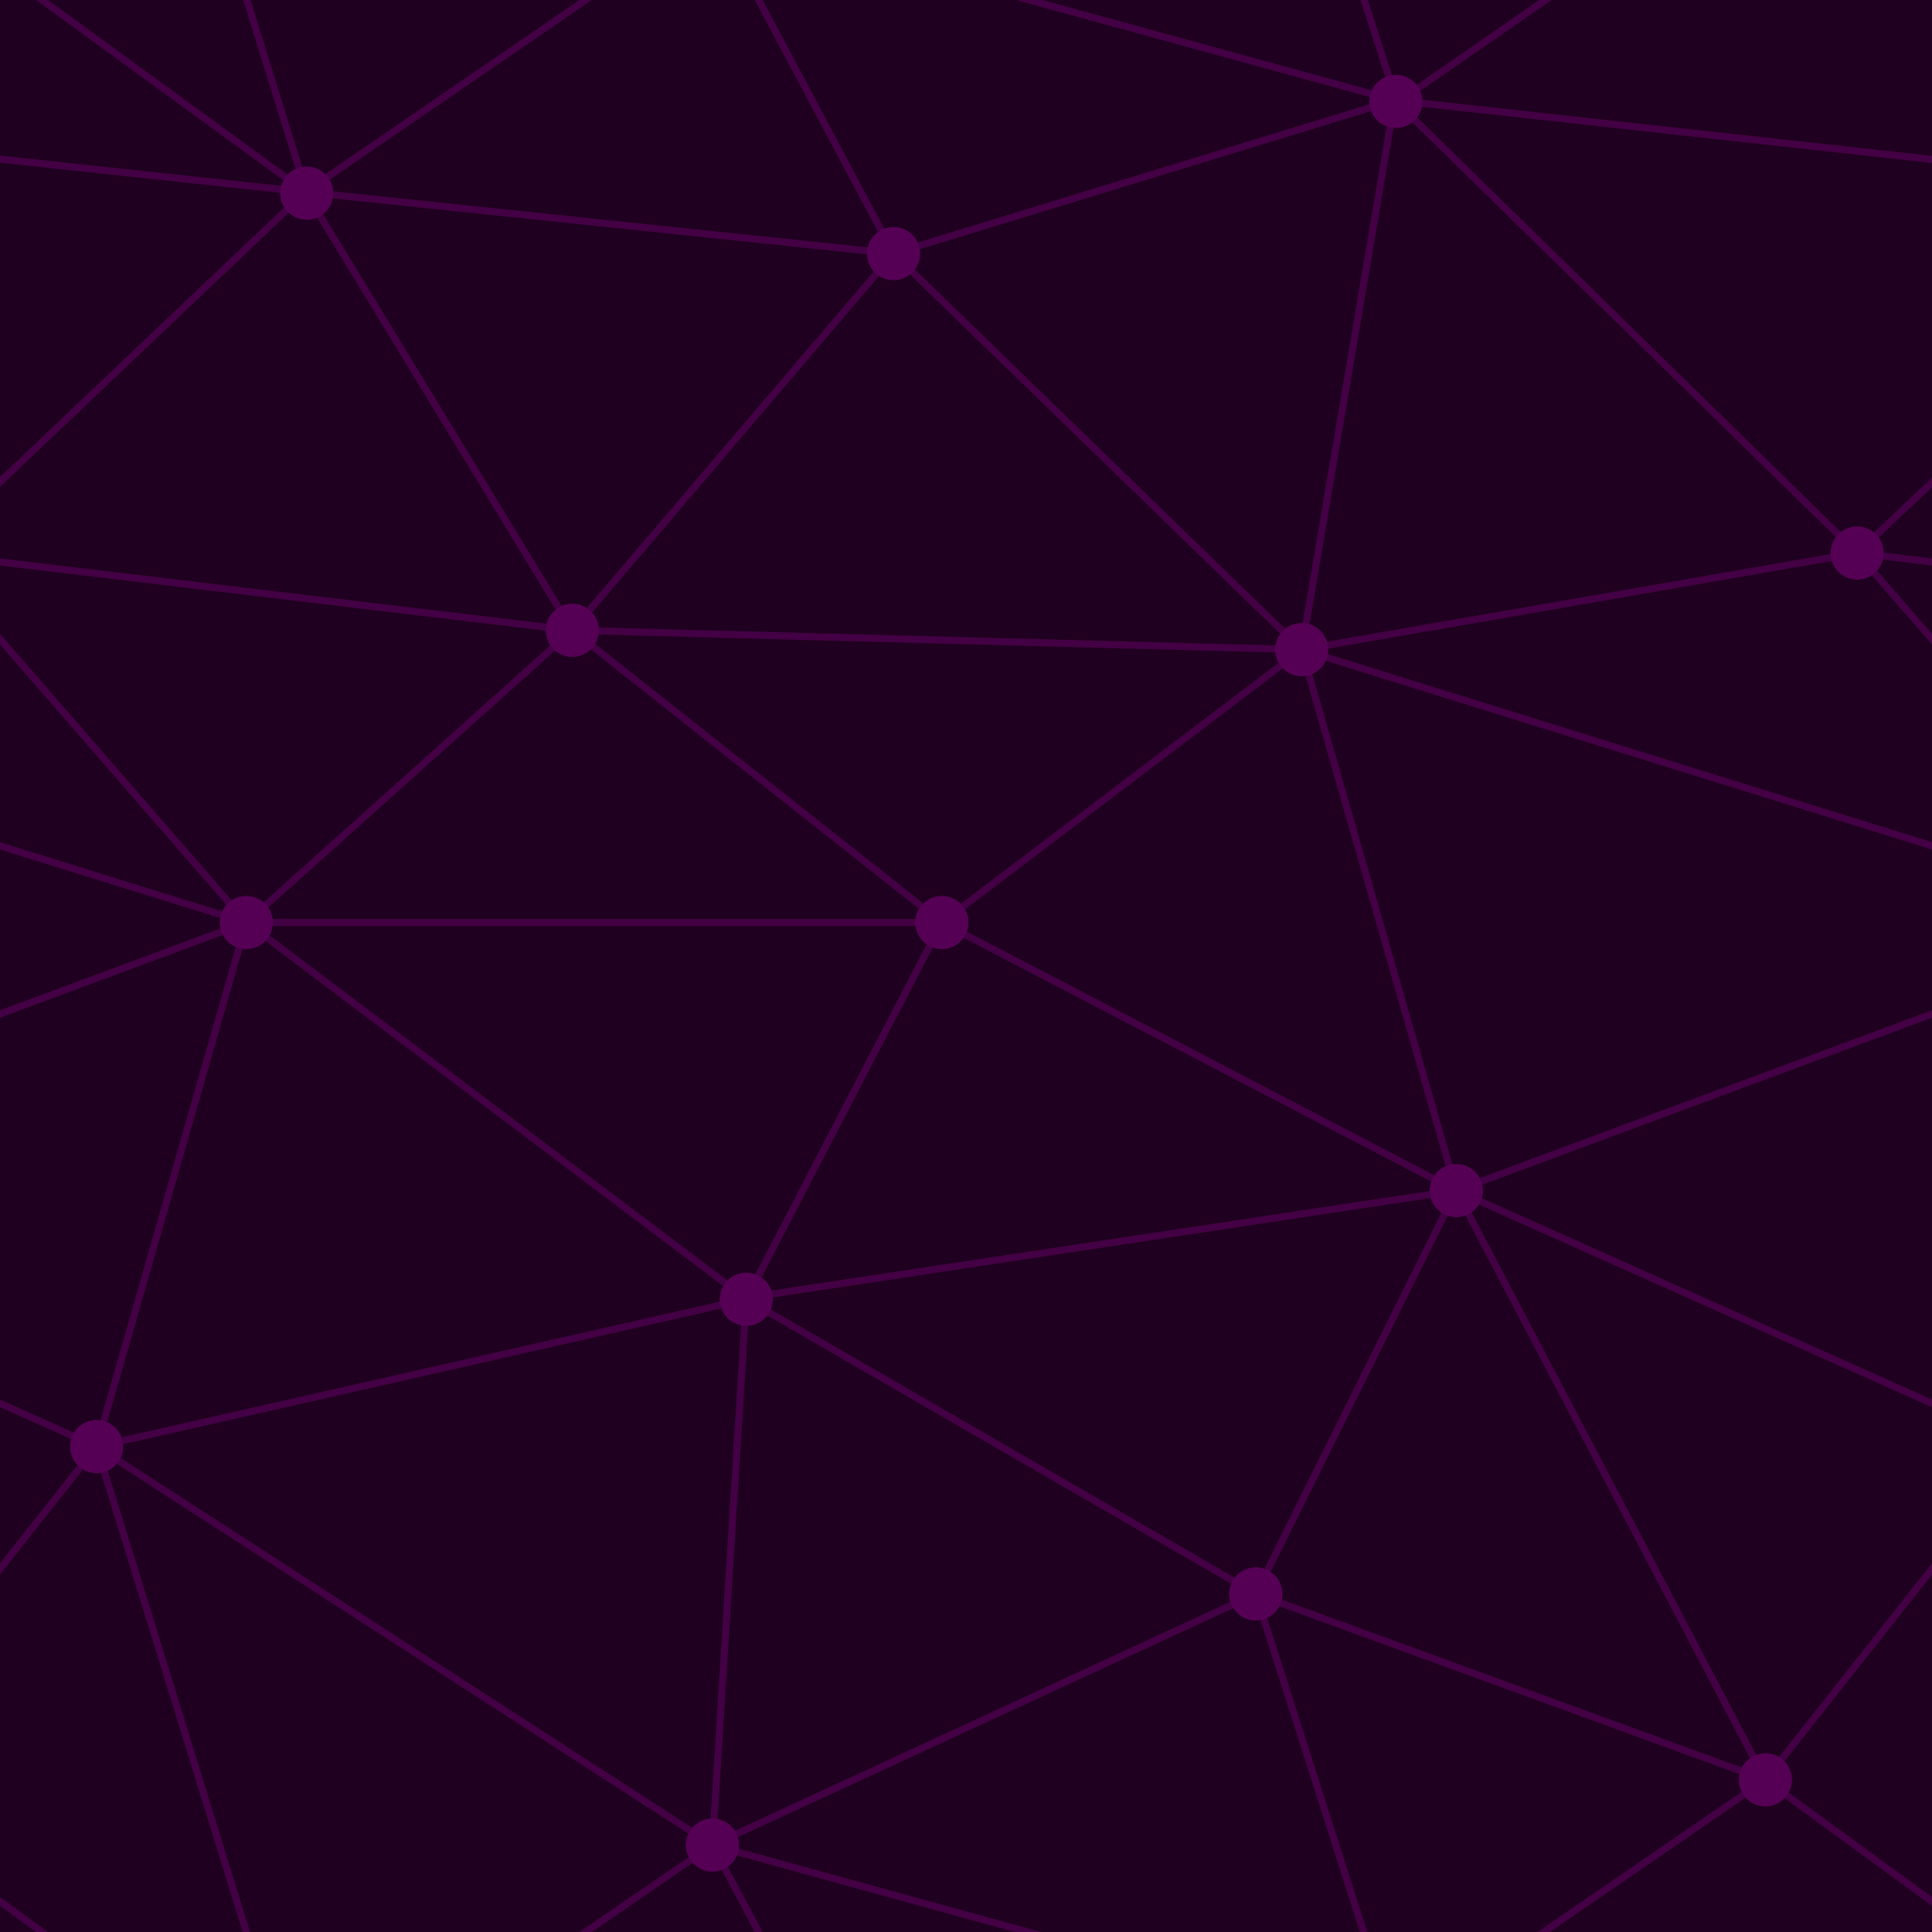 ﻿<svg xmlns='http://www.w3.org/2000/svg'  width='404' height='404' viewBox='0 0 800 800'><rect fill='#200020' width='800' height='800'/><g fill='none' stroke='#404'  stroke-width='2.9'><path d='M769 229L1037 260.9M927 880L731 737 520 660 309 538 40 599 295 764 126.5 879.5 40 599-197 493 102 382-31 229 126.5 79.5-69-63'/><path d='M-31 229L237 261 390 382 603 493 308.5 537.5 101.5 381.5M370 905L295 764'/><path d='M520 660L578 842 731 737 840 599 603 493 520 660 295 764 309 538 390 382 539 269 769 229 577.5 41.5 370 105 295 -36 126.5 79.5 237 261 102 382 40 599 -69 737 127 880'/><path d='M520-140L578.5 42.5 731-63M603 493L539 269 237 261 370 105M902 382L539 269M390 382L102 382'/><path d='M-222 42L126.5 79.5 370 105 539 269 577.5 41.5 927 80 769 229 902 382 603 493 731 737M295-36L577.5 41.5M578 842L295 764M40-201L127 80M102 382L-261 269'/></g><g  fill='#505'><circle  cx='769' cy='229' r='11'/><circle  cx='539' cy='269' r='11'/><circle  cx='603' cy='493' r='11'/><circle  cx='731' cy='737' r='11'/><circle  cx='520' cy='660' r='11'/><circle  cx='309' cy='538' r='11'/><circle  cx='295' cy='764' r='11'/><circle  cx='40' cy='599' r='11'/><circle  cx='102' cy='382' r='11'/><circle  cx='127' cy='80' r='11'/><circle  cx='370' cy='105' r='11'/><circle  cx='578' cy='42' r='11'/><circle  cx='237' cy='261' r='11'/><circle  cx='390' cy='382' r='11'/></g></svg>